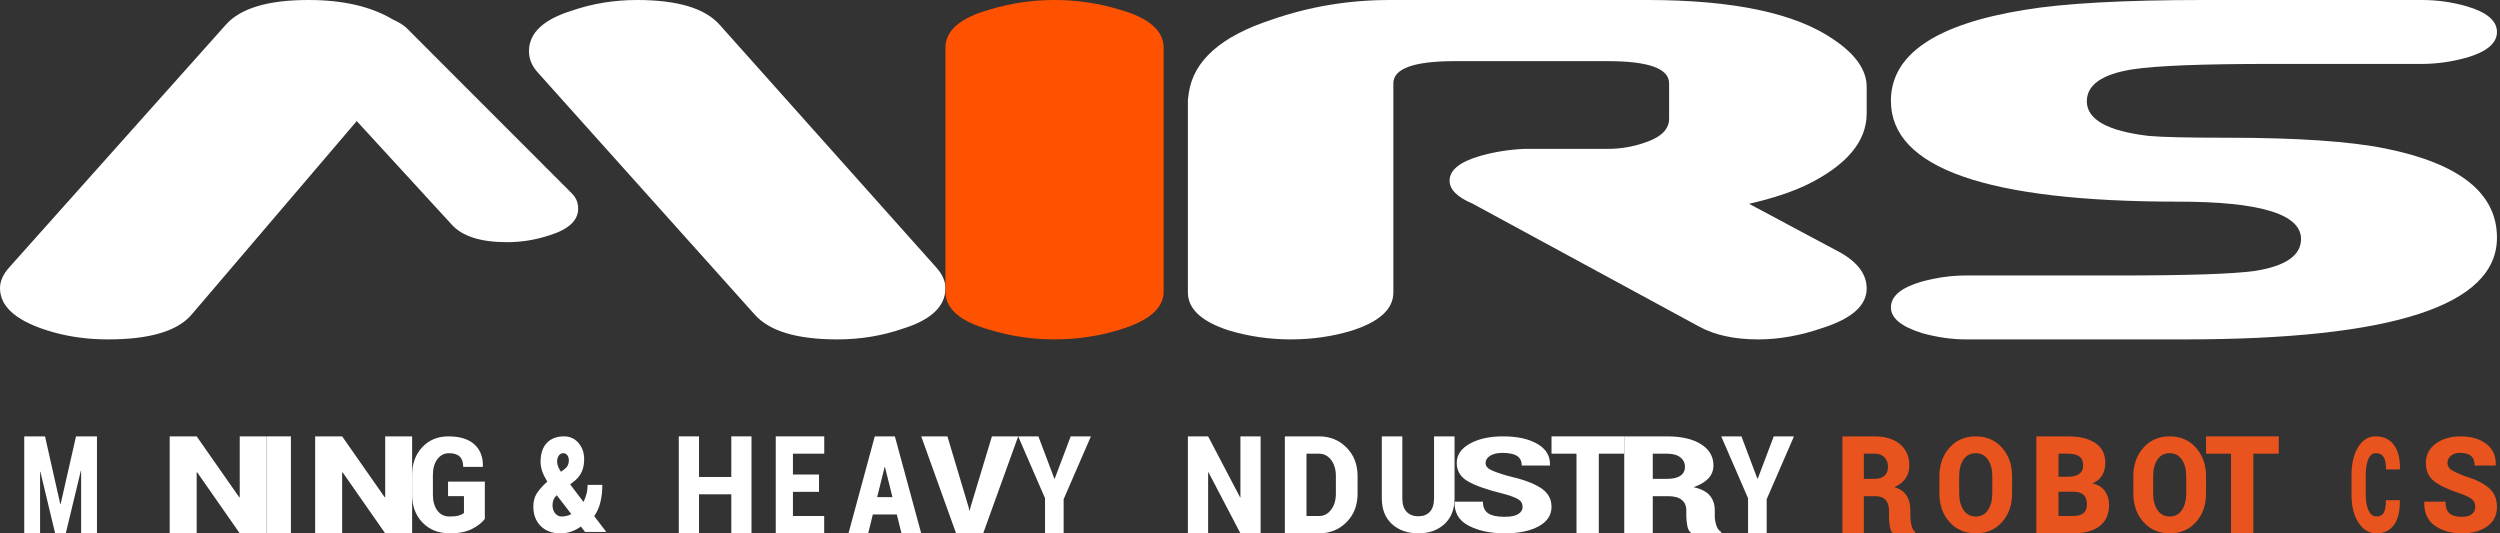 <svg width="225" height="48" viewBox="0 0 225 48" fill="none" xmlns="http://www.w3.org/2000/svg">
<rect x="0" y="0" width="225" height="48" fill="#333333" stroke="none"/>
<path d="M5.427 45.38H5.453L6.841 39.273H8.727V48H7.301V42.377L7.275 42.372L5.921 48H4.963L3.633 42.455L3.607 42.462V48H2.182V39.273H4.052L5.427 45.38Z" fill="white"/>
<path d="M23.999 48H21.576L17.744 42.508L17.7 42.52V48H15.271V39.273H17.7L21.533 44.756L21.576 44.745V39.273H23.999V48Z" fill="white"/>
<path d="M26.182 48H24V39.273H26.182V48Z" fill="white"/>
<path d="M37.091 48H34.667L30.836 42.508L30.792 42.52V48H28.363V39.273H30.792L34.625 44.756L34.667 44.745V39.273H37.091V48Z" fill="white"/>
<path d="M43.635 46.707C43.354 47.064 42.957 47.368 42.445 47.622C41.934 47.873 41.277 48 40.473 48C39.469 48 38.655 47.677 38.029 47.034C37.402 46.388 37.09 45.55 37.09 44.522V42.752C37.09 41.73 37.395 40.896 38.004 40.246C38.613 39.597 39.397 39.273 40.358 39.273C41.391 39.273 42.171 39.515 42.699 39.999C43.227 40.481 43.48 41.143 43.462 41.981L43.451 42.017H41.69C41.69 41.601 41.585 41.293 41.374 41.091C41.162 40.889 40.843 40.788 40.419 40.788C39.982 40.788 39.629 40.969 39.361 41.329C39.095 41.692 38.961 42.16 38.961 42.739V44.522C38.961 45.112 39.095 45.587 39.36 45.946C39.624 46.306 39.996 46.486 40.473 46.486C40.819 46.486 41.09 46.456 41.288 46.398C41.486 46.34 41.642 46.262 41.757 46.165V44.65H40.324V43.346H43.635V46.707Z" fill="white"/>
<path d="M49.263 43.351C49.055 43.017 48.901 42.709 48.801 42.425C48.703 42.141 48.652 41.853 48.652 41.563C48.652 40.829 48.837 40.264 49.211 39.867C49.586 39.471 50.099 39.273 50.751 39.273C51.289 39.273 51.729 39.471 52.067 39.867C52.404 40.264 52.574 40.745 52.574 41.311C52.574 41.727 52.511 42.086 52.388 42.386C52.264 42.688 52.077 42.954 51.826 43.187L51.316 43.595L52.512 45.175C52.628 44.953 52.719 44.712 52.784 44.451C52.852 44.19 52.886 43.92 52.886 43.636H54.209C54.209 44.207 54.151 44.728 54.035 45.201C53.921 45.672 53.735 46.088 53.48 46.449L54.545 47.847L54.534 47.876H52.655L52.278 47.388C51.983 47.597 51.689 47.75 51.395 47.849C51.101 47.949 50.779 48 50.424 48C49.684 48 49.095 47.776 48.657 47.336C48.218 46.892 48 46.314 48 45.599C48 45.149 48.096 44.767 48.287 44.448C48.479 44.133 48.774 43.789 49.171 43.421L49.263 43.351ZM50.542 46.485C50.687 46.485 50.834 46.467 50.984 46.433C51.133 46.397 51.278 46.343 51.417 46.269L50.108 44.568C49.969 44.707 49.87 44.849 49.813 44.992C49.755 45.137 49.726 45.294 49.726 45.465C49.726 45.764 49.805 46.008 49.963 46.198C50.121 46.39 50.314 46.485 50.542 46.485ZM50.14 41.54C50.14 41.683 50.168 41.829 50.226 41.978C50.283 42.13 50.37 42.288 50.486 42.459L50.713 42.297C50.904 42.158 51.033 42.021 51.099 41.89C51.165 41.756 51.197 41.612 51.197 41.452C51.197 41.274 51.156 41.118 51.069 40.987C50.981 40.855 50.855 40.787 50.69 40.787C50.522 40.787 50.389 40.86 50.289 41.007C50.188 41.151 50.14 41.329 50.14 41.54Z" fill="white"/>
<path d="M67.635 48H65.818V44.487H62.911V48H61.09V39.273H62.911V42.929H65.818V39.273H67.635V48Z" fill="white"/>
<path d="M73.711 44.266H71.364V46.441H74.177V48H69.818V39.273H74.182V40.831H71.364V42.707H73.711V44.266Z" fill="white"/>
<path d="M80.713 46.303H78.555L78.136 48H76.363L78.73 39.273H79.631V39.278L79.636 39.273H80.538L82.909 48H81.136L80.713 46.303ZM78.944 44.744H80.323L79.646 42.036H79.616L78.944 44.744Z" fill="white"/>
<path d="M87.171 45.633L87.239 45.95H87.278L87.344 45.655L89.273 39.273H91.637L88.487 48H86.048L82.91 39.273H85.267L87.171 45.633Z" fill="white"/>
<path d="M94.892 43.085H94.923L96.363 39.273H98.182L95.727 44.93V48H94.052V44.841L91.637 39.273H93.455L94.892 43.085Z" fill="white"/>
<path d="M113.456 48H111.638L108.765 42.508L108.731 42.52V48H106.91V39.273H108.731L111.606 44.756L111.638 44.745V39.273H113.456V48Z" fill="white"/>
<path d="M115.637 48V39.273H118.708C119.695 39.273 120.521 39.607 121.184 40.276C121.851 40.946 122.182 41.804 122.182 42.85V44.422C122.182 45.472 121.851 46.332 121.184 46.999C120.521 47.665 119.695 48 118.708 48H115.637ZM117.584 40.832V46.441H118.708C119.149 46.441 119.514 46.254 119.799 45.878C120.085 45.502 120.229 45.017 120.229 44.422V42.839C120.229 42.251 120.085 41.77 119.799 41.394C119.514 41.018 119.149 40.832 118.708 40.832H117.584Z" fill="white"/>
<path d="M130.909 39.273V44.849C130.909 45.834 130.607 46.605 130.004 47.162C129.401 47.72 128.616 48 127.647 48C126.67 48 125.879 47.72 125.273 47.162C124.666 46.605 124.363 45.834 124.363 44.849V39.273H126.208V44.849C126.208 45.381 126.336 45.784 126.591 46.055C126.845 46.327 127.197 46.463 127.647 46.463C128.093 46.463 128.442 46.329 128.689 46.057C128.938 45.788 129.064 45.386 129.064 44.849V39.273H130.909Z" fill="white"/>
<path d="M137.035 45.628C137.035 45.324 136.903 45.094 136.64 44.933C136.381 44.771 135.906 44.599 135.218 44.416C133.824 44.075 132.791 43.71 132.119 43.324C131.442 42.938 131.106 42.381 131.106 41.656C131.106 40.945 131.497 40.37 132.282 39.93C133.069 39.492 134.068 39.273 135.279 39.273C136.557 39.273 137.586 39.498 138.367 39.951C139.146 40.403 139.526 41.041 139.498 41.864L139.484 41.9H136.957C136.957 41.5 136.813 41.209 136.526 41.03C136.239 40.848 135.804 40.759 135.226 40.759C134.754 40.759 134.378 40.845 134.109 41.02C133.836 41.196 133.7 41.41 133.7 41.667C133.7 41.915 133.84 42.114 134.121 42.263C134.4 42.414 134.921 42.602 135.686 42.826C136.986 43.117 137.969 43.471 138.634 43.892C139.303 44.312 139.637 44.886 139.637 45.617C139.637 46.362 139.252 46.945 138.481 47.367C137.712 47.789 136.689 48 135.417 48C134.149 48 133.074 47.772 132.193 47.32C131.313 46.868 130.886 46.155 130.911 45.185L130.927 45.151H133.462C133.462 45.644 133.621 45.994 133.942 46.201C134.262 46.409 134.756 46.513 135.417 46.513C135.961 46.513 136.367 46.433 136.634 46.268C136.901 46.106 137.035 45.892 137.035 45.628Z" fill="white"/>
<path d="M146.182 40.831H143.893V48H141.884V40.831H139.637V39.273H146.182V40.831Z" fill="white"/>
<path d="M148.75 44.655V48H146.182V39.273H150.036C151.317 39.273 152.332 39.505 153.083 39.973C153.833 40.441 154.21 41.081 154.21 41.891C154.21 42.342 154.058 42.73 153.758 43.056C153.455 43.379 153.01 43.643 152.421 43.846C153.101 43.997 153.59 44.249 153.888 44.604C154.182 44.957 154.33 45.397 154.33 45.926V46.478C154.33 46.705 154.373 46.965 154.461 47.255C154.546 47.547 154.696 47.756 154.909 47.879V48H152.257C152.053 47.876 151.921 47.658 151.861 47.346C151.801 47.033 151.769 46.74 151.769 46.465V45.938C151.769 45.522 151.629 45.205 151.35 44.984C151.072 44.764 150.665 44.655 150.127 44.655H148.75ZM148.75 43.096H150.049C150.567 43.096 150.962 43.003 151.237 42.817C151.509 42.631 151.647 42.365 151.647 42.017C151.647 41.663 151.505 41.376 151.225 41.158C150.944 40.94 150.546 40.832 150.036 40.832H148.75V43.096Z" fill="white"/>
<path d="M158.166 43.085H158.196L159.637 39.273H161.456L159.001 44.93V48H157.325V44.841L154.91 39.273H156.729L158.166 43.085Z" fill="white"/>
<path d="M167.745 44.655V48H165.818V39.273H168.709C169.67 39.273 170.432 39.505 170.995 39.973C171.557 40.441 171.84 41.081 171.84 41.891C171.84 42.342 171.726 42.73 171.5 43.056C171.273 43.379 170.94 43.643 170.499 43.846C171.008 43.997 171.375 44.249 171.598 44.604C171.819 44.957 171.93 45.397 171.93 45.926V46.478C171.93 46.705 171.962 46.965 172.028 47.255C172.091 47.547 172.204 47.756 172.364 47.879V48H170.375C170.222 47.876 170.124 47.658 170.077 47.346C170.032 47.033 170.009 46.74 170.009 46.465V45.938C170.009 45.522 169.904 45.205 169.694 44.984C169.486 44.764 169.18 44.655 168.777 44.655H167.745ZM167.745 43.096H168.719C169.108 43.096 169.403 43.003 169.61 42.817C169.814 42.631 169.917 42.365 169.917 42.017C169.917 41.663 169.811 41.376 169.602 41.158C169.39 40.94 169.092 40.832 168.709 40.832H167.745V43.096Z" fill="#E9531D"/>
<path d="M181.09 44.398C181.09 45.443 180.789 46.305 180.188 46.983C179.586 47.66 178.8 48 177.83 48C176.854 48 176.061 47.66 175.456 46.983C174.849 46.305 174.545 45.443 174.545 44.398V42.873C174.545 41.832 174.848 40.972 175.453 40.293C176.057 39.613 176.847 39.273 177.819 39.273C178.787 39.273 179.573 39.613 180.18 40.293C180.787 40.972 181.09 41.832 181.09 42.873V44.398ZM179.307 42.86C179.307 42.255 179.177 41.759 178.918 41.371C178.658 40.982 178.292 40.787 177.819 40.787C177.337 40.787 176.966 40.98 176.711 41.366C176.456 41.754 176.327 42.252 176.327 42.86V44.398C176.327 45.014 176.457 45.513 176.716 45.901C176.976 46.291 177.347 46.485 177.83 46.485C178.299 46.485 178.663 46.291 178.92 45.901C179.178 45.513 179.307 45.014 179.307 44.398V42.86Z" fill="#E9531D"/>
<path d="M183.271 48V39.273H186.088C187.158 39.273 187.989 39.472 188.584 39.876C189.182 40.276 189.479 40.875 189.479 41.67C189.479 42.085 189.384 42.454 189.196 42.776C189.007 43.098 188.711 43.34 188.31 43.504C188.821 43.617 189.202 43.848 189.447 44.2C189.693 44.552 189.817 44.958 189.817 45.416C189.817 46.268 189.535 46.91 188.972 47.346C188.408 47.782 187.601 48 186.551 48H183.271ZM185.267 42.911H186.053C186.535 42.911 186.892 42.826 187.129 42.656C187.364 42.487 187.484 42.233 187.484 41.897C187.484 41.526 187.37 41.256 187.141 41.085C186.913 40.915 186.561 40.832 186.088 40.832H185.267V42.911ZM185.267 44.254V46.441H186.551C186.976 46.441 187.295 46.357 187.506 46.187C187.718 46.017 187.827 45.756 187.827 45.404C187.827 45.033 187.732 44.75 187.545 44.559C187.358 44.369 187.05 44.266 186.621 44.254H186.557H185.267Z" fill="#E9531D"/>
<path d="M198.545 44.398C198.545 45.443 198.243 46.305 197.643 46.983C197.04 47.66 196.255 48 195.285 48C194.309 48 193.516 47.66 192.911 46.983C192.303 46.305 192 45.443 192 44.398V42.873C192 41.832 192.301 40.972 192.907 40.293C193.511 39.613 194.301 39.273 195.274 39.273C196.24 39.273 197.028 39.613 197.635 40.293C198.241 40.972 198.545 41.832 198.545 42.873V44.398ZM196.762 42.86C196.762 42.255 196.632 41.759 196.371 41.371C196.113 40.982 195.747 40.787 195.274 40.787C194.792 40.787 194.421 40.98 194.166 41.366C193.911 41.754 193.783 42.252 193.783 42.86V44.398C193.783 45.014 193.912 45.513 194.172 45.901C194.429 46.291 194.803 46.485 195.285 46.485C195.754 46.485 196.117 46.291 196.375 45.901C196.633 45.513 196.762 45.014 196.762 44.398V42.86Z" fill="#E9531D"/>
<path d="M205.09 40.831H202.801V48H200.791V40.831H198.545V39.273H205.09V40.831Z" fill="#E9531D"/>
<path d="M215.982 45.016L215.988 45.05C215.999 46.018 215.821 46.751 215.455 47.25C215.09 47.749 214.572 48 213.902 48C213.218 48 212.671 47.679 212.257 47.038C211.843 46.397 211.637 45.559 211.637 44.521V42.752C211.637 41.718 211.836 40.881 212.234 40.237C212.633 39.595 213.159 39.273 213.815 39.273C214.516 39.273 215.057 39.523 215.44 40.024C215.824 40.525 216.01 41.253 216 42.21L215.988 42.243H214.74C214.74 41.723 214.668 41.351 214.524 41.125C214.379 40.901 214.143 40.787 213.815 40.787C213.526 40.787 213.304 40.967 213.151 41.319C212.996 41.678 212.919 42.148 212.919 42.739V44.521C212.919 45.115 213.004 45.591 213.173 45.948C213.343 46.306 213.586 46.485 213.902 46.485C214.195 46.485 214.407 46.372 214.538 46.148C214.668 45.922 214.732 45.544 214.732 45.016H215.982Z" fill="#E9531D"/>
<path d="M222.775 45.628C222.775 45.324 222.677 45.094 222.48 44.933C222.284 44.771 221.929 44.599 221.413 44.416C220.368 44.075 219.592 43.71 219.088 43.324C218.581 42.938 218.329 42.381 218.329 41.656C218.329 40.945 218.622 40.37 219.211 39.93C219.8 39.492 220.55 39.273 221.458 39.273C222.417 39.273 223.188 39.498 223.774 39.951C224.36 40.403 224.642 41.041 224.622 41.864L224.612 41.9H222.716C222.716 41.5 222.609 41.209 222.394 41.03C222.178 40.848 221.852 40.759 221.418 40.759C221.065 40.759 220.784 40.845 220.581 41.02C220.376 41.196 220.274 41.41 220.274 41.667C220.274 41.915 220.379 42.114 220.589 42.263C220.799 42.414 221.19 42.602 221.764 42.826C222.739 43.117 223.476 43.471 223.976 43.892C224.476 44.312 224.727 44.886 224.727 45.617C224.727 46.362 224.438 46.945 223.859 47.367C223.284 47.789 222.516 48 221.562 48C220.612 48 219.805 47.772 219.144 47.32C218.483 46.868 218.163 46.155 218.182 45.185L218.194 45.151H220.095C220.095 45.644 220.215 45.994 220.455 46.201C220.696 46.409 221.066 46.513 221.562 46.513C221.97 46.513 222.275 46.433 222.475 46.268C222.675 46.106 222.775 45.892 222.775 45.628Z" fill="#E9531D"/>
<path d="M48.398 6.523L67.93 28.318C69.25 29.803 71.726 30.546 75.364 30.546C77.42 30.546 79.371 30.227 81.216 29.591C83.799 28.796 85.091 27.576 85.091 25.931C85.091 25.296 84.801 24.659 84.221 24.023L64.767 2.227C63.449 0.742 60.972 0 57.334 0C55.277 0 53.326 0.319 51.481 0.955C48.899 1.75 47.608 2.97 47.608 4.614C47.608 5.304 47.871 5.939 48.398 6.523ZM4.824 29.908C6.352 30.333 7.986 30.546 9.727 30.546C13.47 30.546 15.973 29.803 17.24 28.318L32.106 10.897L40.647 20.204C41.595 21.265 43.257 21.796 45.629 21.796C46.947 21.796 48.239 21.584 49.505 21.159C51.191 20.629 52.035 19.834 52.035 18.774C52.035 18.242 51.85 17.793 51.481 17.421L36.535 2.466C36.22 2.201 35.823 1.962 35.349 1.75C33.398 0.584 30.868 0 27.757 0C24.12 0 21.641 0.742 20.324 2.227L0.869 24.023C0.289 24.659 0 25.296 0 25.931C0 27.683 1.607 29.008 4.824 29.908Z" fill="white"/>
<path d="M94.908 30.546C92.893 30.546 90.935 30.254 89.034 29.671C86.404 28.927 85.09 27.788 85.09 26.251V4.295C85.09 2.758 86.404 1.617 89.034 0.874C90.935 0.291 92.893 0 94.908 0C96.923 0 98.88 0.291 100.782 0.874C103.412 1.617 104.726 2.758 104.726 4.295V26.251C104.726 27.735 103.412 28.875 100.782 29.671C98.88 30.254 96.923 30.546 94.908 30.546Z" fill="#FF5200"/>
<path d="M130.462 16.259C130.462 15.307 131.38 14.564 133.217 14.034C134.528 13.662 135.867 13.452 137.23 13.398H144.71C145.865 13.398 146.966 13.212 148.014 12.84C149.484 12.361 150.219 11.644 150.219 10.686V7.496C150.219 6.167 148.369 5.502 144.67 5.502H130.953C127.253 5.502 125.403 6.167 125.403 7.496V7.816V26.319C125.403 27.807 124.165 28.949 121.688 29.747C119.951 30.278 118.107 30.546 116.157 30.546C114.26 30.546 112.417 30.278 110.624 29.747C108.149 28.949 106.91 27.807 106.91 26.319V9.013C106.91 8.959 106.937 8.747 106.99 8.374C107.412 5.45 109.914 3.243 114.498 1.755C117.869 0.584 121.4 0 125.087 0H148.244C156.041 0 161.653 1.197 165.078 3.59C167.027 4.918 168.001 6.328 168.001 7.816V10.209C168.001 12.707 166.237 14.832 162.706 16.587C161.283 17.278 159.518 17.863 157.41 18.341L165.631 22.728C167.212 23.624 168.001 24.703 168.001 25.965C168.001 27.49 166.673 28.675 164.017 29.518C162.039 30.202 160.112 30.546 158.237 30.546C156.102 30.546 154.33 30.161 152.925 29.393L132.525 18.325C131.15 17.742 130.462 17.054 130.462 16.259Z" fill="white"/>
<path d="M170.182 9.075C170.182 4.916 174.185 2.188 182.19 0.892C185.747 0.297 191.138 0 198.356 0H217.978C219.337 0 220.671 0.186 221.979 0.559C223.811 1.092 224.727 1.865 224.727 2.875C224.727 3.889 223.811 4.66 221.978 5.194C220.617 5.567 219.281 5.753 217.972 5.753H204.308C198.129 5.753 193.994 5.917 191.899 6.245C189.177 6.682 187.815 7.638 187.815 9.115C187.815 10.756 189.669 11.795 193.38 12.232C194.529 12.341 196.879 12.396 200.433 12.396C206.754 12.396 211.508 12.721 214.696 13.369C221.383 14.72 224.727 17.393 224.727 21.39C224.727 27.494 215.348 30.546 196.592 30.546H176.921C175.668 30.546 174.362 30.359 173.003 29.986C171.122 29.4 170.182 28.629 170.182 27.67C170.182 26.657 171.097 25.886 172.926 25.353C174.283 24.98 175.616 24.794 176.921 24.794H190.636C196.906 24.794 201.007 24.657 202.94 24.384C205.708 23.946 207.094 22.989 207.094 21.512C207.094 19.271 203.411 18.149 196.044 18.149C178.802 18.149 170.182 15.124 170.182 9.075Z" fill="white"/>
</svg>
